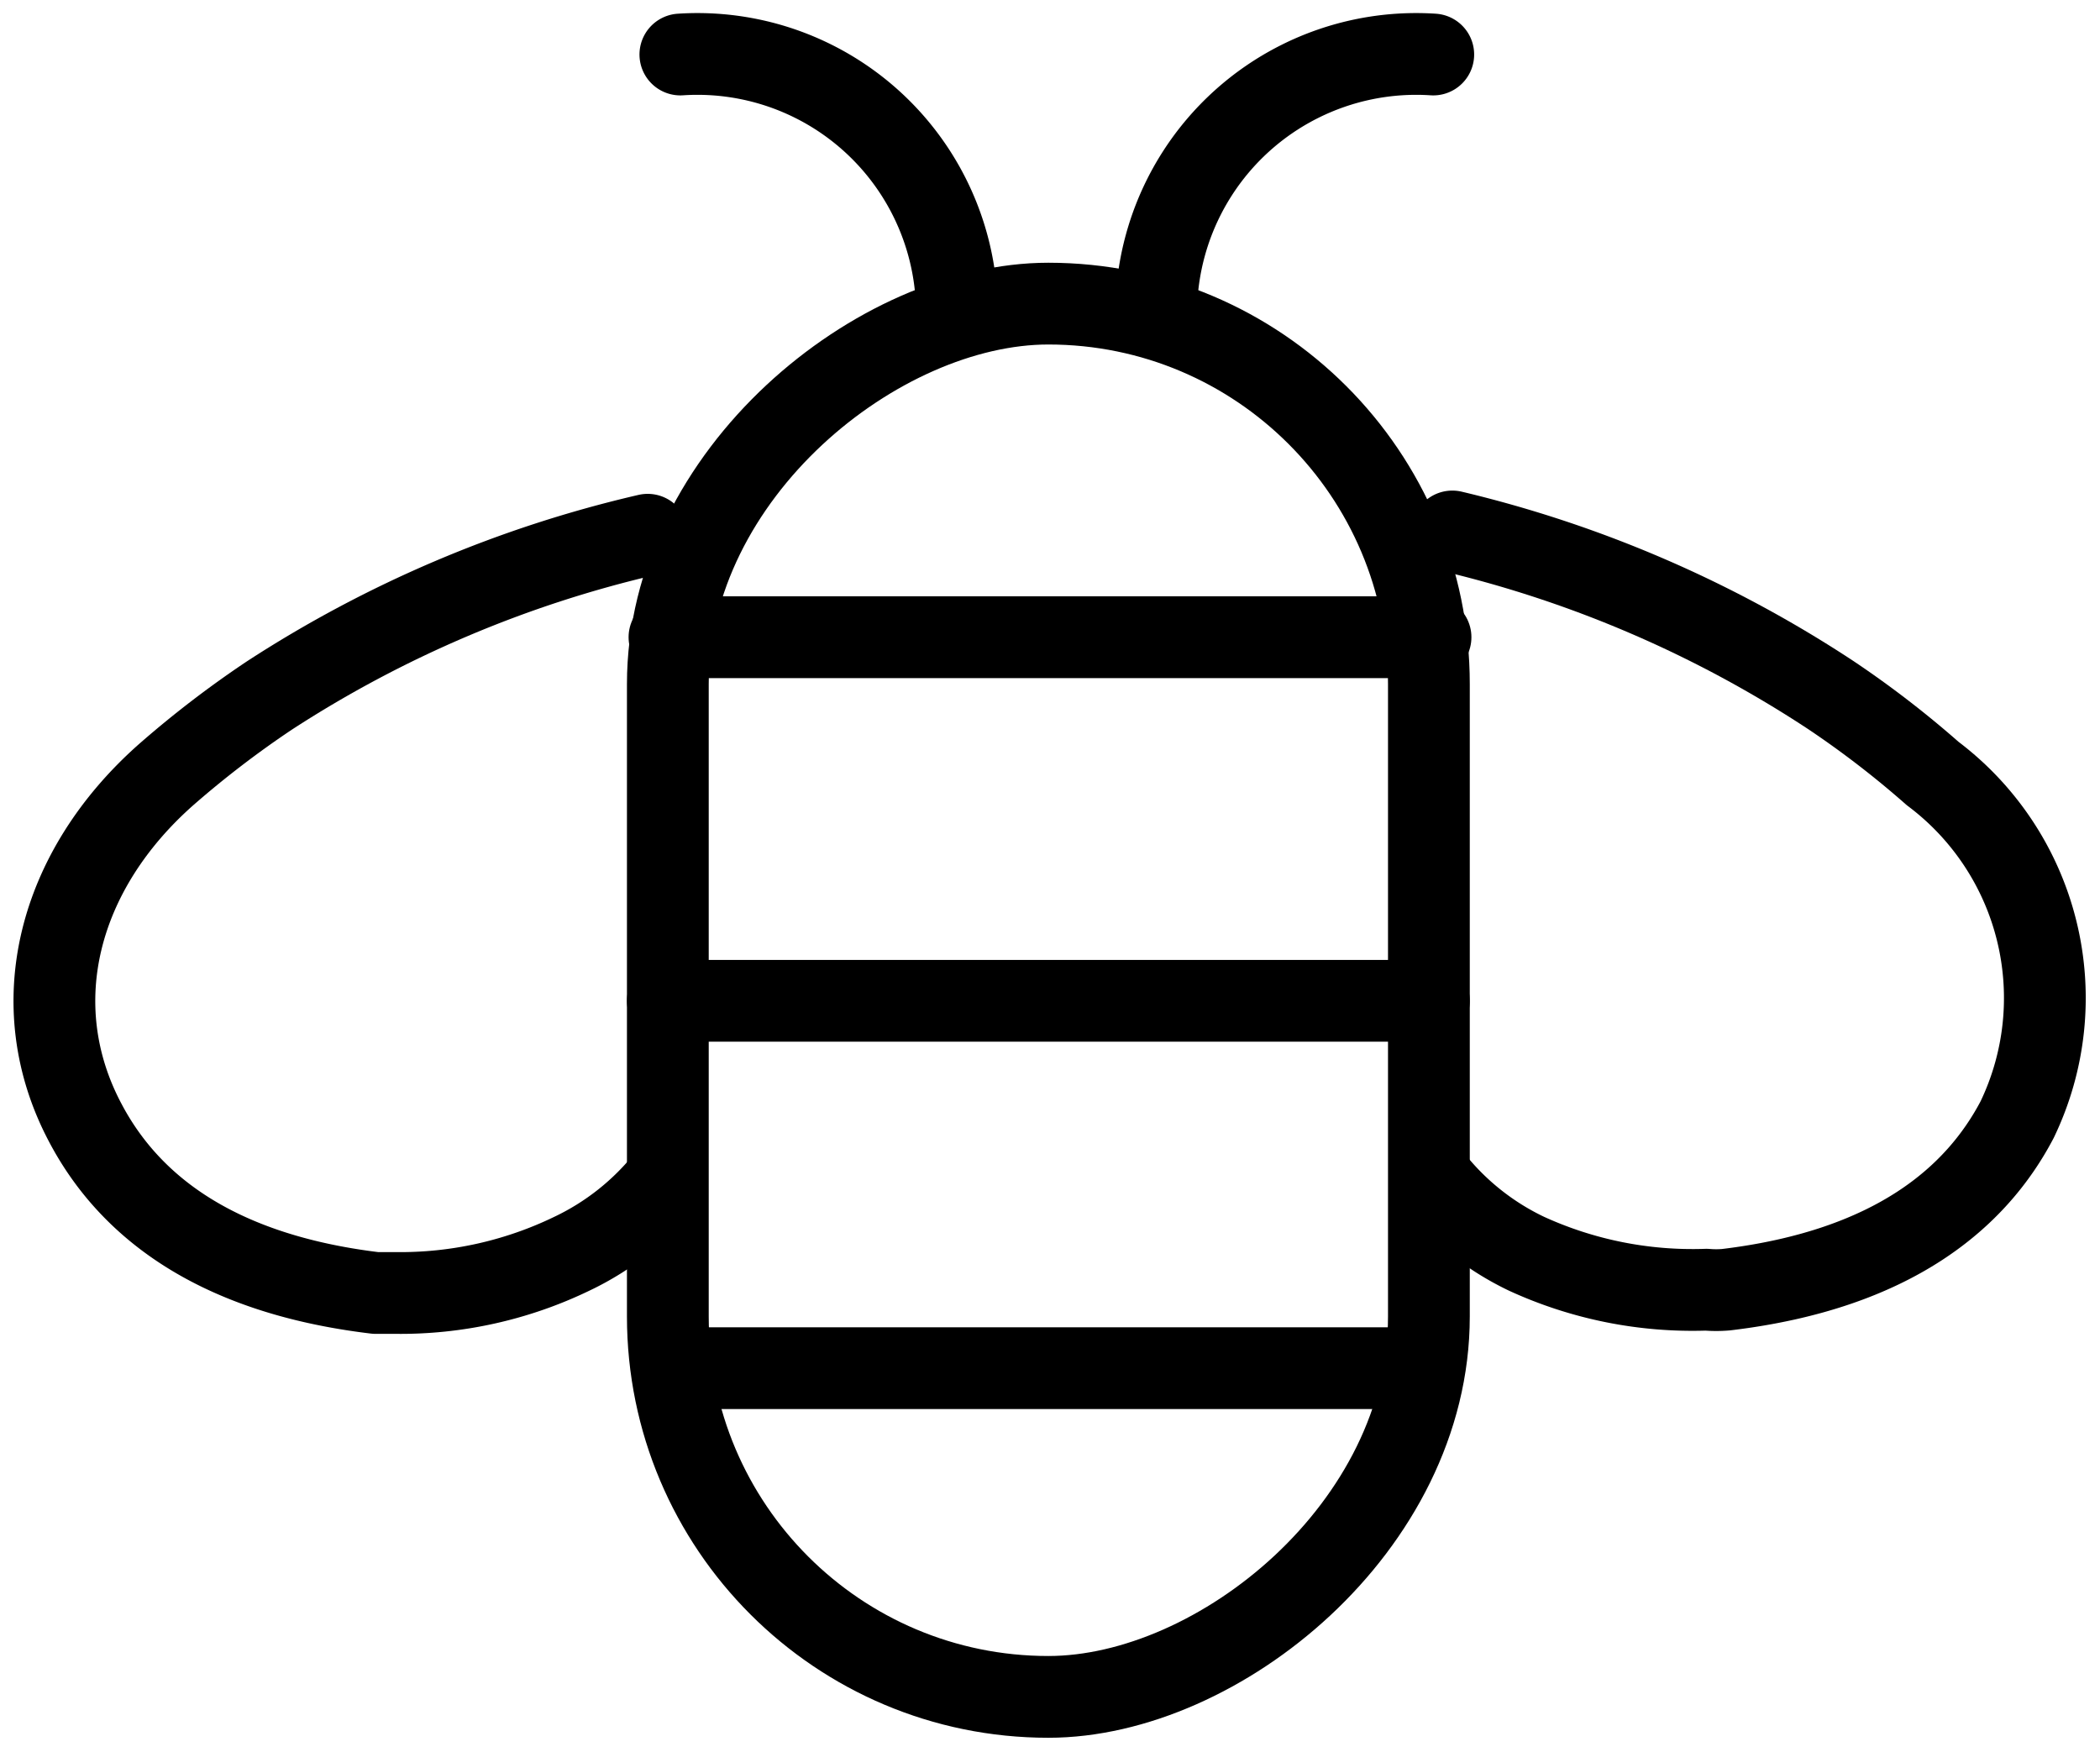 <svg xmlns="http://www.w3.org/2000/svg" viewBox="0 0 38.52 32.14"><defs><style>.cls-1{fill:none}.cls-1,.cls-2,.cls-3{stroke:black;stroke-linecap:round;stroke-linejoin:round;stroke-width:1.5px;}.cls-2{fill:none;}.cls-3{fill:none;}</style></defs><g id="Layer_2" data-name="Layer 2"><g id="Layer_1-2" data-name="Layer 1"><path class="cls-1" d="M11.88,9.81a21.69,21.69,0,0,0-6.94,2.95A18.39,18.39,0,0,0,3.06,14.2c-2,1.76-2.64,4.23-1.5,6.39C2.3,22,3.8,23.35,6.89,23.72c.12,0,.24,0,.36,0A7.23,7.23,0,0,0,10.49,23a4.93,4.93,0,0,0,1.74-1.38"/><path class="cls-1" d="M26.64,9.75a21.76,21.76,0,0,1,6.94,3,17.89,17.89,0,0,1,1.87,1.44A5.15,5.15,0,0,1,37,20.54c-.74,1.41-2.25,2.75-5.34,3.12a2.14,2.14,0,0,1-.36,0A7.3,7.3,0,0,1,28,23a4.89,4.89,0,0,1-1.73-1.38"/><rect class="cls-2" x="6.45" y="11.38" width="25.56" height="13.96" rx="6.98" transform="translate(0.87 37.58) rotate(-90)"/><path class="cls-3" d="M17.55,5.58A4.76,4.76,0,0,0,12.48,1"/><path class="cls-3" d="M21.21,5.58A4.77,4.77,0,0,1,26.29,1"/><line class="cls-2" x1="12.28" y1="11.69" x2="26.24" y2="11.69"/><line class="cls-2" x1="12.25" y1="18.36" x2="26.21" y2="18.36"/><line class="cls-2" x1="12.48" y1="25.1" x2="25.86" y2="25.1"/></g></g></svg>
